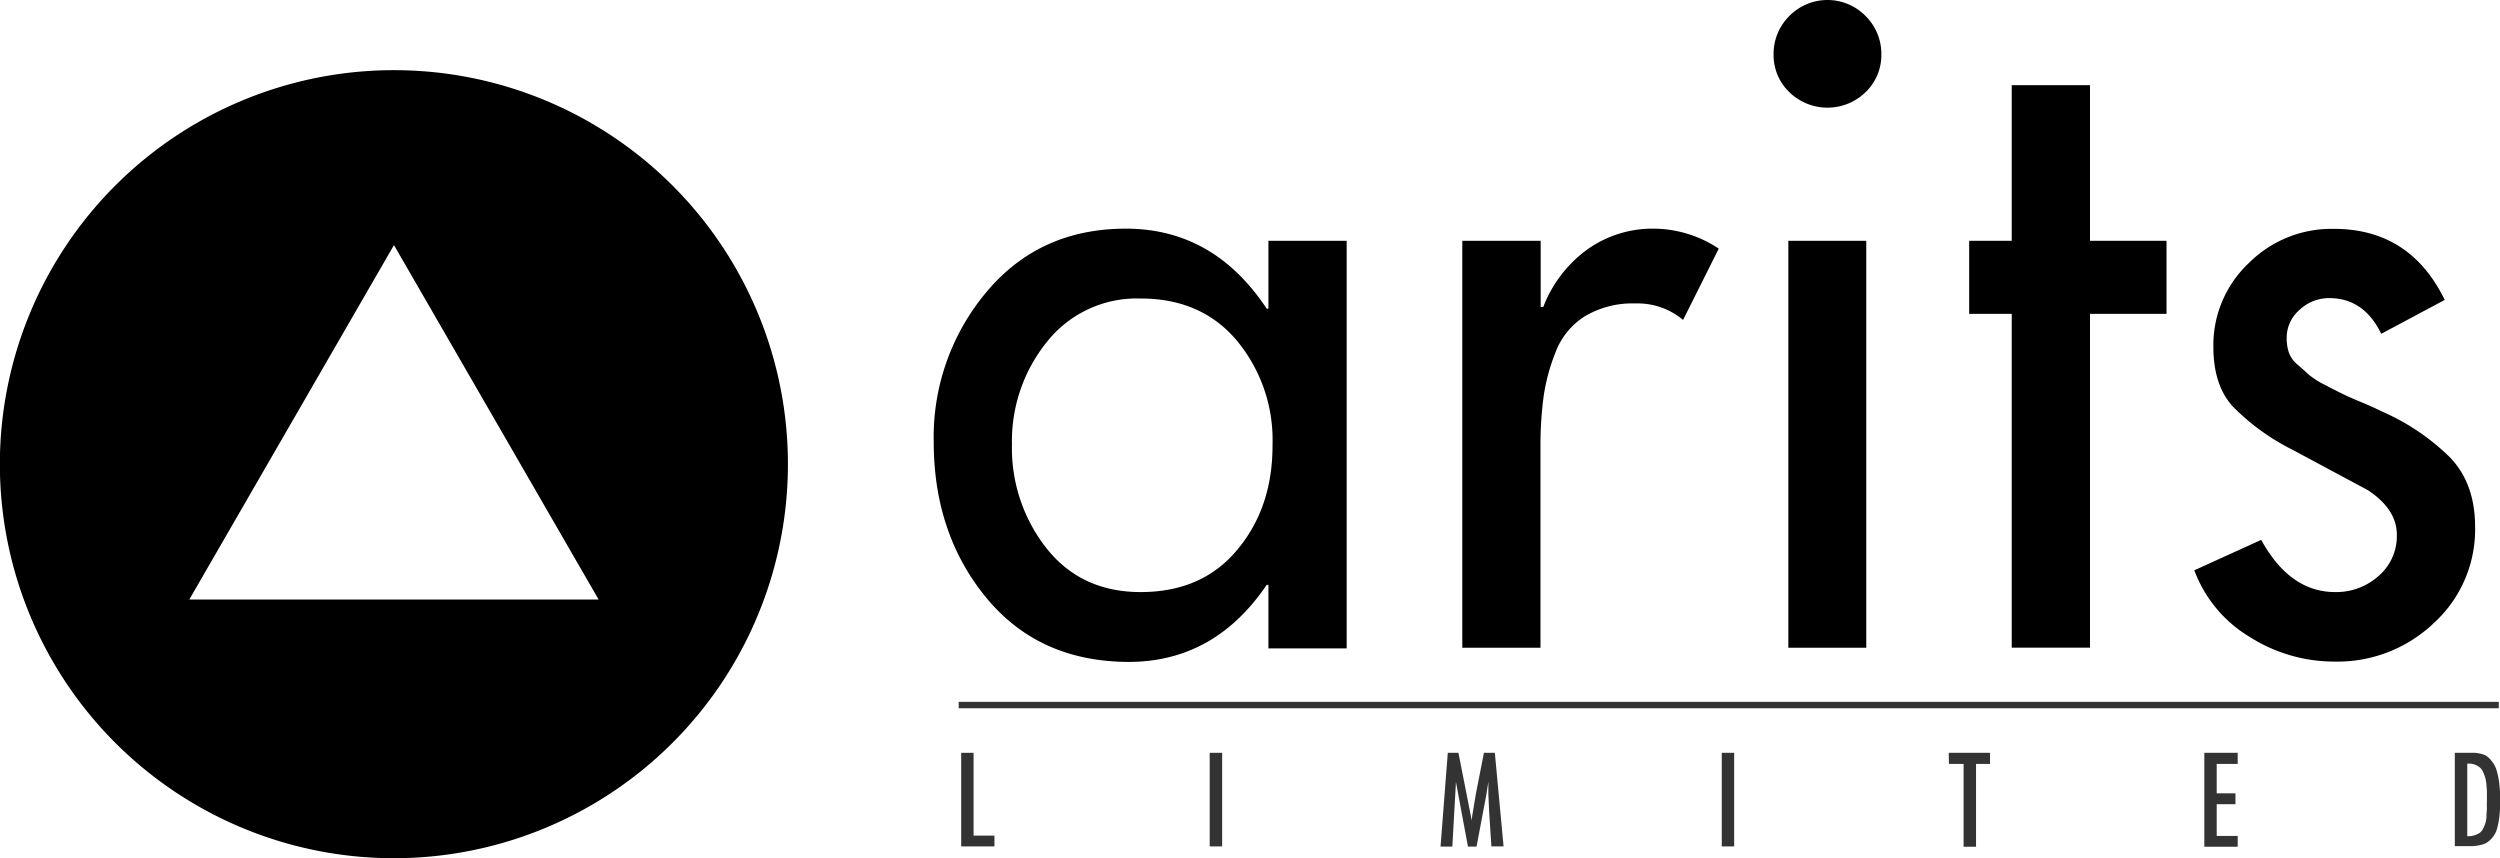<svg xmlns="http://www.w3.org/2000/svg" viewBox="0 0 389.44 133.68"><defs><style>.cls-1{fill:#333;}</style></defs><title>altd-logo</title><g id="Layer_2" data-name="Layer 2"><g id="Layer_1-2" data-name="Layer 1"><path d="M197.59,37.51V48.08h-.27q-8.26-12.46-21.94-12.46-13.41,0-21.67,9.82a35.11,35.11,0,0,0-8.26,23.36q0,14.36,8.19,24.31t22.15,10q13.4,0,21.53-12h.27v9.89h12.19V37.51Zm-4.81,48.08q-5.47,6.64-15.1,6.64-9.21,0-14.62-6.77a25.17,25.17,0,0,1-5.42-16.25,24.58,24.58,0,0,1,5.48-16,17.88,17.88,0,0,1,14.56-6.71q9.48,0,15,6.57a24.24,24.24,0,0,1,5.55,16.19Q198.27,79,192.78,85.59Z"/><path d="M240,37.51v10.3h.41a19.81,19.81,0,0,1,6.84-8.94,17.51,17.51,0,0,1,10.49-3.25,18.47,18.47,0,0,1,10,3.11l-5.56,11.11a11,11,0,0,0-7.45-2.57,14.46,14.46,0,0,0-7.85,2,11.29,11.29,0,0,0-4.54,5.55,29.94,29.94,0,0,0-1.89,7,58,58,0,0,0-.48,7.92V100.9H227.79V37.51Z"/><path d="M278.72,2.51a8.32,8.32,0,0,1,11.91,0,8.31,8.31,0,0,1,2.44,6,8,8,0,0,1-2.44,5.83,8.51,8.51,0,0,1-11.91,0,8,8,0,0,1-2.44-5.83A8.31,8.31,0,0,1,278.72,2.51Zm12,35V100.9H278.58V37.51Z"/><path d="M325.57,48.89v52H313.38v-52h-6.63V37.51h6.63V13.27h12.19V37.51h11.92V48.89Z"/><path d="M380.83,46.72,370.94,52q-2.7-5.57-8.12-5.56a6.71,6.71,0,0,0-4.61,1.83,5.74,5.74,0,0,0-2,4.4,6.93,6.93,0,0,0,.34,2.24,4.36,4.36,0,0,0,1.35,1.89c.68.59,1.27,1.11,1.76,1.56a12.36,12.36,0,0,0,2.44,1.56q1.69.89,2.64,1.35c.63.32,1.7.8,3.19,1.42s2.5,1.09,3,1.36a35.11,35.11,0,0,1,10.7,7.18q3.93,4.07,3.93,10.83a19.71,19.71,0,0,1-6.43,15,21.74,21.74,0,0,1-15.37,6,24.58,24.58,0,0,1-13.34-3.86,20.4,20.4,0,0,1-8.6-10.36l10.42-4.74q4.47,8.13,11.52,8.13a9.88,9.88,0,0,0,6.77-2.51,8.19,8.19,0,0,0,2.84-6.43q0-3.93-4.47-6.91L357,70a34.68,34.68,0,0,1-9.21-6.71q-3-3.31-3-9.27A17.55,17.55,0,0,1,350.29,41a18.22,18.22,0,0,1,13.2-5.35Q375.42,35.62,380.83,46.72Z"/><path class="cls-1" d="M149.73,117.27h1.93v12.9h3.25v1.68h-5.18Z"/><path class="cls-1" d="M190.38,117.27v14.58h-1.94V117.27Z"/><path class="cls-1" d="M225.53,117.27h1.66l2.07,10.52h0l.06-.6.58-3.5,1.26-6.42h1.7l1.36,14.58h-1.9l-.35-5.43-.12-2.71,0-1.92h0l-.33,2.09-1.51,8h-1.34l-1.87-10.06h0l-.56,10.06h-1.84Z"/><path class="cls-1" d="M270.14,117.27v14.58h-1.93V117.27Z"/><path class="cls-1" d="M303.56,117.27H310V119h-2.18v12.9h-1.94V119h-2.28Z"/><path class="cls-1" d="M343.38,117.27h5.2V119h-3.27v4.58h2.92v1.69h-2.92v4.95h3.27v1.68h-5.2Z"/><path class="cls-1" d="M382.4,117.27h2.17l1,0a6,6,0,0,1,1,.18,2.48,2.48,0,0,1,.94.43,4.75,4.75,0,0,1,.77.85,3.93,3.93,0,0,1,.65,1.33,12.92,12.92,0,0,1,.4,2,23.15,23.15,0,0,1,0,5.26,12.21,12.21,0,0,1-.37,1.83,3.58,3.58,0,0,1-.65,1.26,4,4,0,0,1-.83.79,3,3,0,0,1-1.08.43,7.83,7.83,0,0,1-1.22.18c-.36,0-.84,0-1.42,0H382.4Zm5,7.54v-1.43q0-.37-.06-1a7.12,7.12,0,0,0-.16-1.1,6.64,6.64,0,0,0-.33-.93,2.11,2.11,0,0,0-.54-.79,2.89,2.89,0,0,0-.82-.46,2.82,2.82,0,0,0-1.15-.14v11.3a3.35,3.35,0,0,0,1.14-.15,3.06,3.06,0,0,0,.81-.38,1.77,1.77,0,0,0,.54-.69,7.61,7.61,0,0,0,.34-.81,4.16,4.16,0,0,0,.16-1c0-.44.05-.77.06-1s0-.59,0-1.07Z"/><path d="M61.37,10.93A61.38,61.38,0,1,0,122.74,72.3,61.37,61.37,0,0,0,61.37,10.93ZM29.49,93.39,61.37,38.18,93.25,93.39Z"/><rect class="cls-1" x="149.34" y="109.33" width="239.91" height="1"/></g></g></svg>